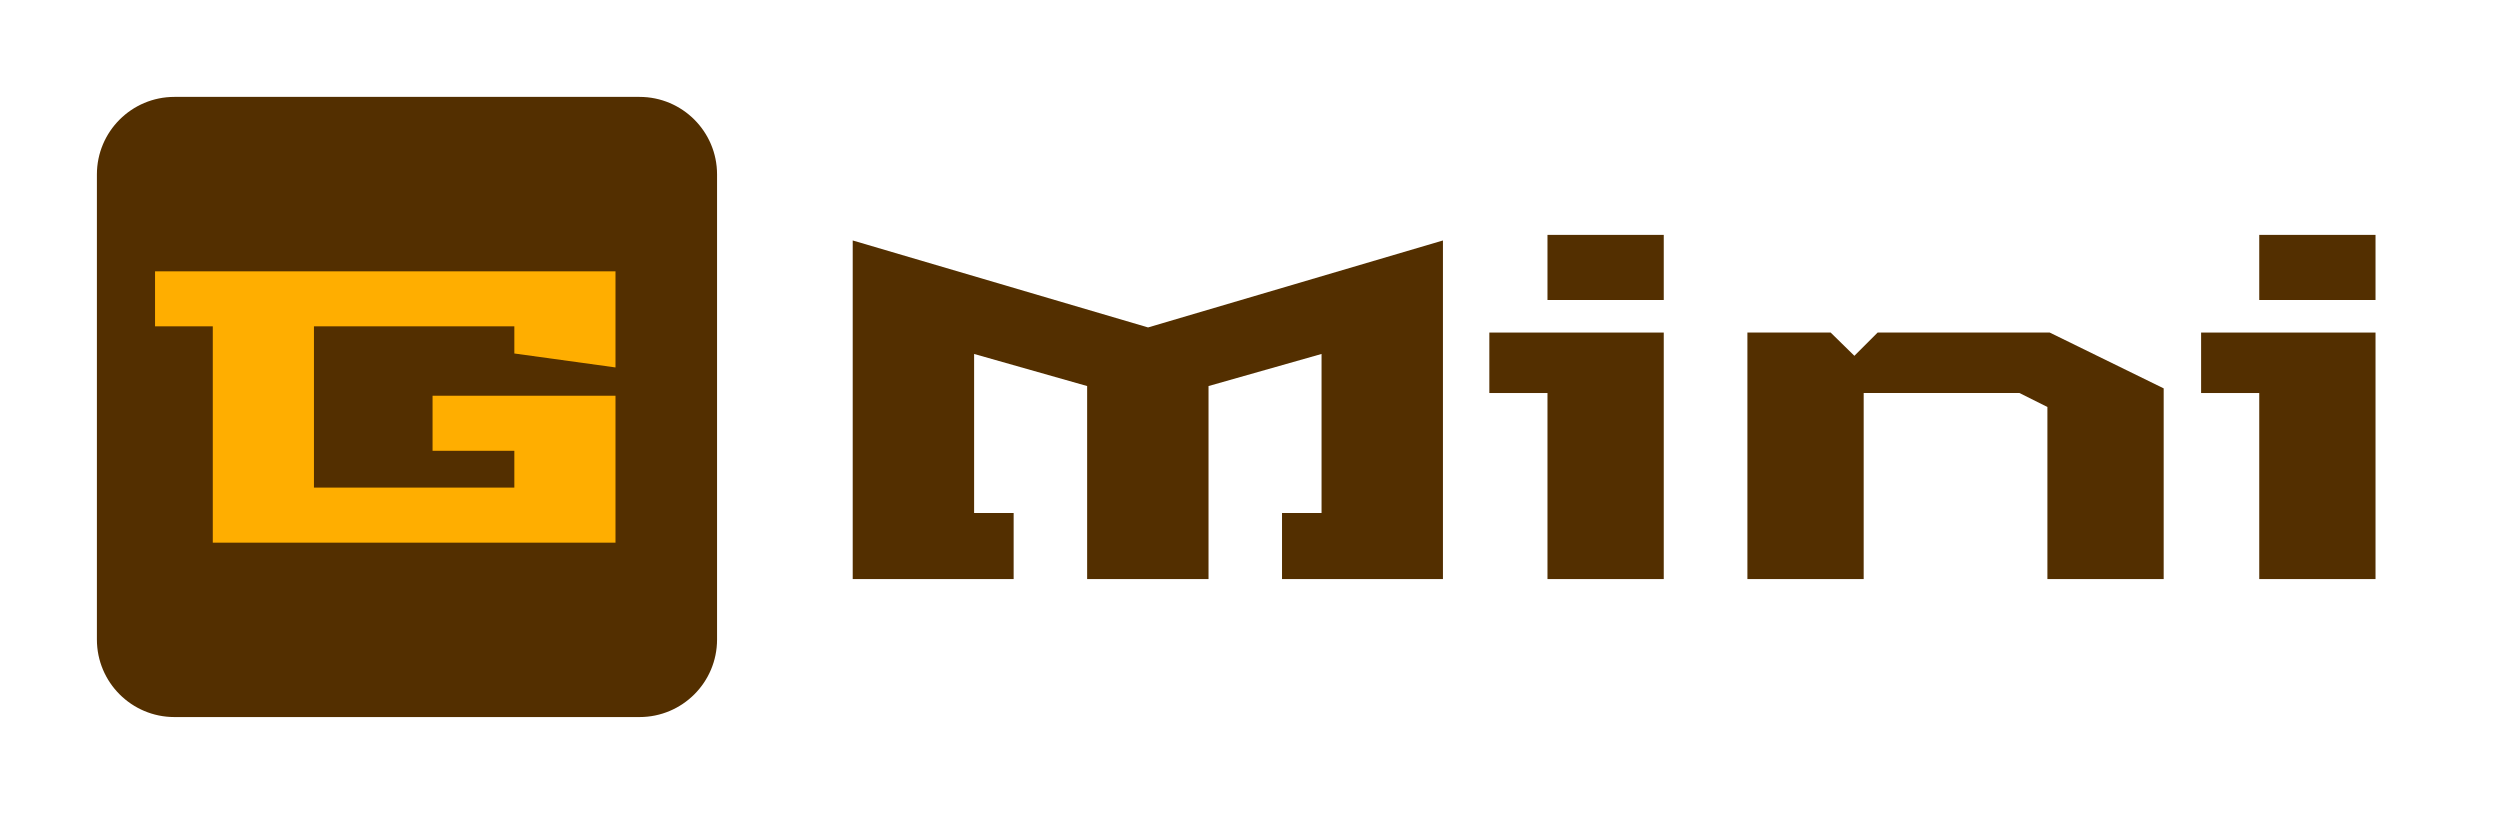 <svg width="129" height="42" viewBox="0 0 129 42" fill="none" xmlns="http://www.w3.org/2000/svg">
<path d="M5 9C5 6.791 6.791 5 9 5H33C35.209 5 37 6.791 37 9V33C37 35.209 35.209 37 33 37H9C6.791 37 5 35.209 5 33V9Z" fill="#532F00"/>
<path d="M8 16.84V14H31.76V18.96L26.54 18.24V16.84H16.2V25.16H26.54V23.26H22.32V20.42H31.76V28H10.98V16.84H8Z" fill="#FFAE00"/>
<path d="M44 29.88V12.408L59.24 16.896L74.456 12.408V29.88H66.152V26.472H68.192V18.264L62.36 19.92V29.88H56.096V19.92L50.264 18.264V26.472H52.304V29.88H44Z" fill="#532F00"/>
<path d="M76.85 20.28V17.16H85.85V29.88H79.85V20.28H76.85ZM79.85 15.48V12.12H85.85V15.48H79.85Z" fill="#532F00"/>
<path d="M90.166 29.88V17.16H94.462L95.686 18.36L96.886 17.16H105.766L111.646 20.04V29.88H105.646V21L104.206 20.28H96.166V29.88H90.166Z" fill="#532F00"/>
<path d="M113.577 20.28V17.16H122.577V29.88H116.577V20.28H113.577ZM116.577 15.48V12.12H122.577V15.48H116.577Z" fill="#532F00"/>
</svg>
